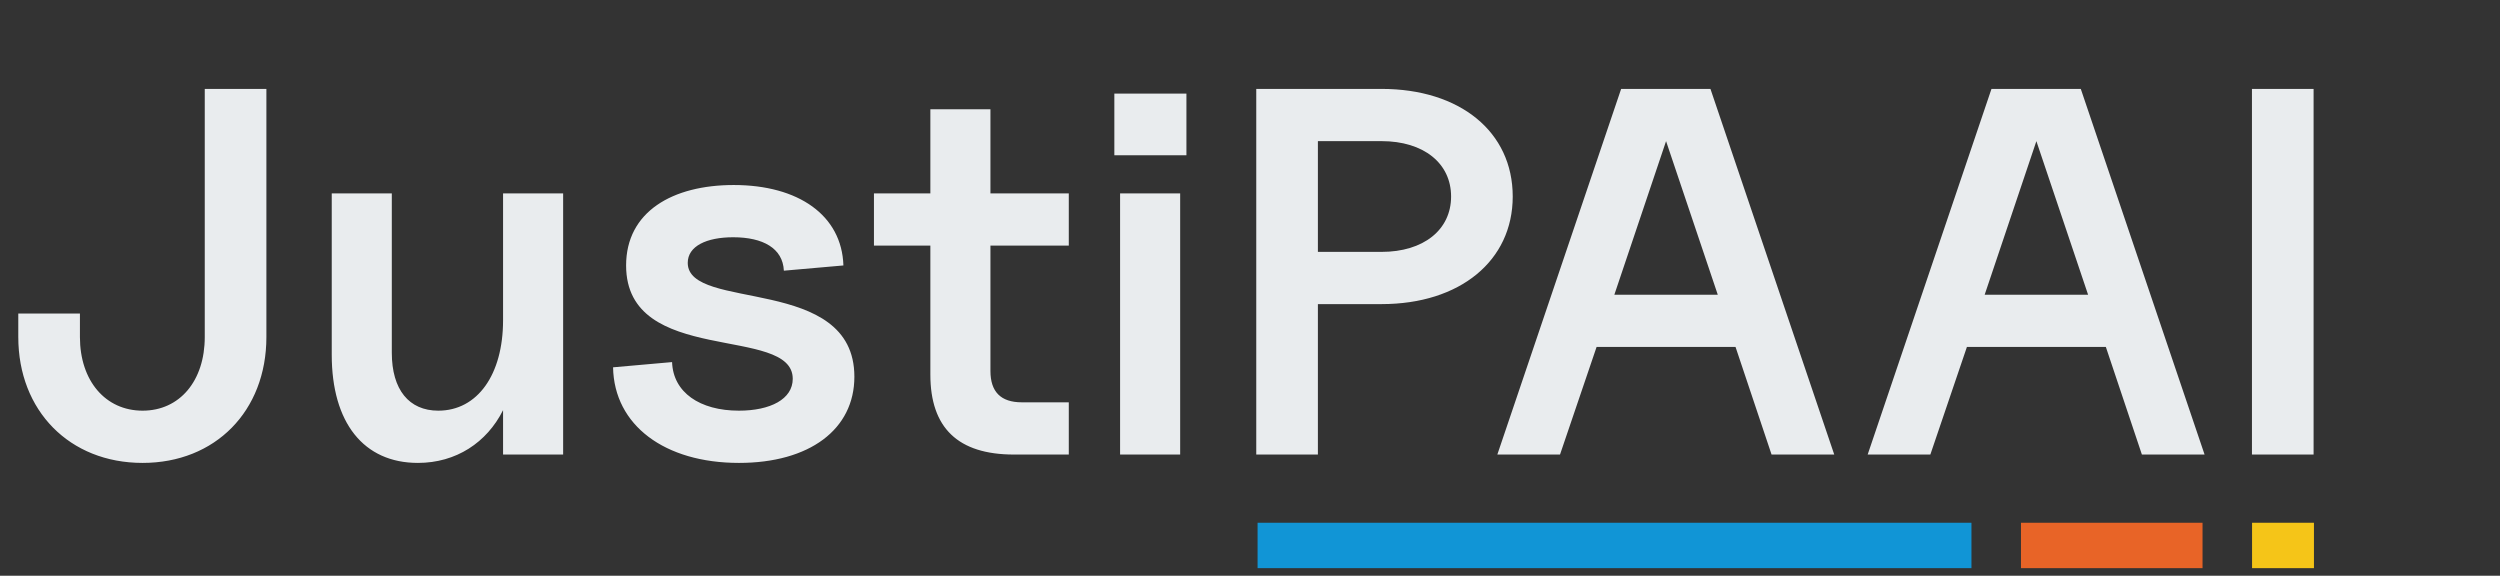 <svg width="165" height="38" viewBox="0 0 165 38" fill="none" xmlns="http://www.w3.org/2000/svg">
<rect x="0" y="0" width="165" height="38" fill="#333333" stroke="none"/>
<path d="M9.411 30.552C4.585 30.552 1.207 27.104 1.207 22.243V20.692H5.275V22.243C5.275 25.139 6.964 27.104 9.411 27.104C11.859 27.104 13.514 25.139 13.514 22.243V5.868H17.582V22.243C17.582 27.139 14.203 30.552 9.411 30.552ZM27.583 30.552C23.998 30.552 21.895 27.897 21.895 23.415V12.763H25.859V23.277C25.859 25.725 26.997 27.104 28.927 27.104C31.513 27.104 33.202 24.725 33.202 21.14V12.763H37.167V30H33.202V27.07C32.134 29.207 30.1 30.552 27.583 30.552ZM48.77 30.552C43.874 30.552 40.531 28.069 40.462 24.243L44.357 23.898C44.426 25.898 46.184 27.104 48.77 27.104C50.838 27.104 52.321 26.346 52.321 25.001C52.321 21.416 41.323 24.208 41.323 17.52C41.323 13.969 44.392 12.211 48.425 12.211C52.7 12.211 55.561 14.211 55.665 17.52L51.735 17.865C51.666 16.383 50.356 15.659 48.391 15.659C46.632 15.659 45.391 16.245 45.391 17.348C45.391 20.588 56.389 18.106 56.389 24.863C56.389 28.345 53.424 30.552 48.77 30.552ZM66.92 30C63.231 30 61.404 28.242 61.404 24.725V16.21H57.681V12.763H61.404V7.212H65.369V12.763H70.54V16.21H65.369V24.484C65.369 25.863 66.058 26.553 67.437 26.553H70.54V30H66.92ZM73.926 30V12.763H77.891V30H73.926ZM73.547 10.246V6.178H78.304V10.246H73.547ZM82.913 30V5.868H91.186C96.358 5.868 99.84 8.695 99.84 12.97C99.84 17.21 96.358 20.071 91.186 20.071H86.981V30H82.913ZM86.981 16.624H91.186C93.944 16.624 95.772 15.176 95.772 12.97C95.772 10.763 93.944 9.315 91.186 9.315H86.981V16.624ZM98.824 30L106.995 5.868H112.89L121.06 30H116.923L114.545 22.898H105.375L102.961 30H98.824ZM106.547 19.451H113.373L109.96 9.315L106.547 19.451ZM123.266 30L131.437 5.868H137.332L145.502 30H141.365L138.986 22.898H129.816L127.403 30H123.266ZM130.988 19.451H137.814L134.401 9.315L130.988 19.451ZM148.629 30V5.868H152.697V30H148.629Z" fill="#E9ECEE"/>
<path d="M83 36H130.116" stroke="#1195D6" stroke-width="2.996"/>
<path d="M133.384 36L145.367 36" stroke="#E86427" stroke-width="2.996"/>
<path d="M148.636 36L152.721 36" stroke="#F5C518" stroke-width="2.996"/>
</svg>
